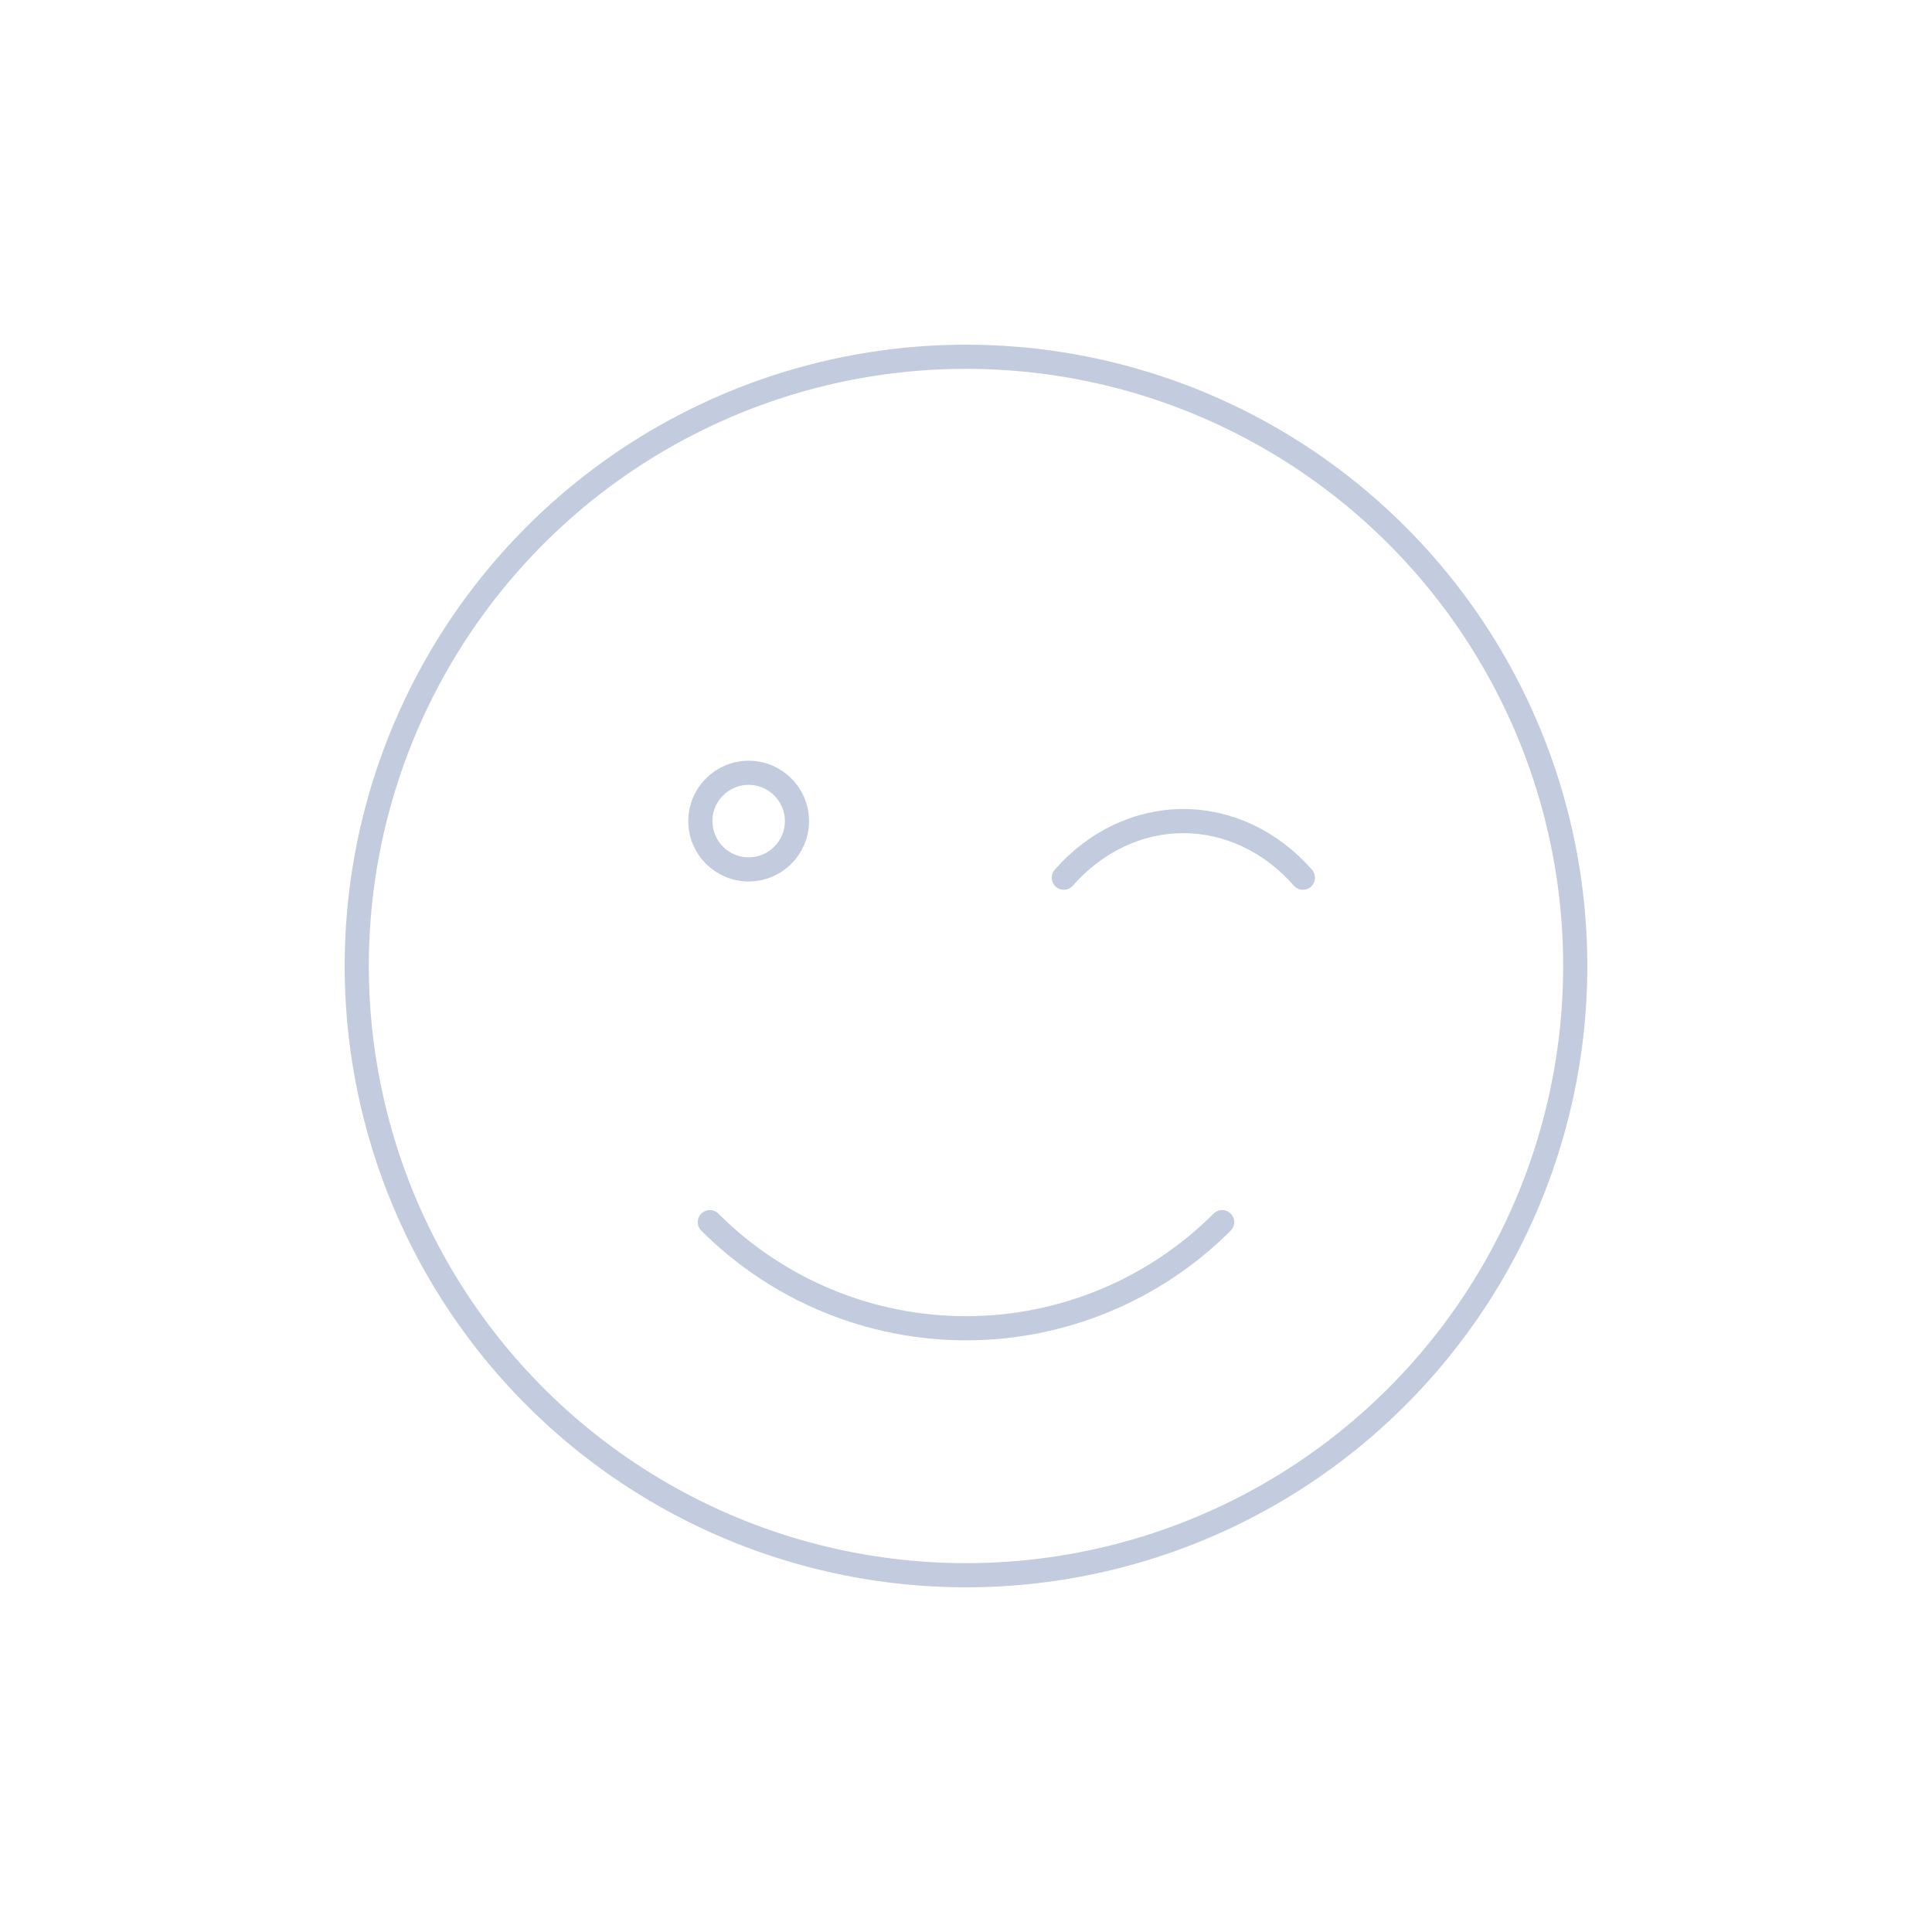 <svg width="80" height="80" viewBox="0 0 80 80" fill="none" xmlns="http://www.w3.org/2000/svg">
  <path d="M29.054 17.271C35.971 13.94 44.029 13.94 50.946 17.271C57.863 20.602 62.886 26.902 64.595 34.386C66.303 41.871 64.51 49.727 59.723 55.729C54.937 61.731 47.677 65.227 40 65.227C32.323 65.227 25.063 61.731 20.277 55.729C15.49 49.727 13.697 41.871 15.405 34.386C17.114 26.902 22.137 20.602 29.054 17.271Z" stroke="#C2CCDE" stroke-linecap="round" stroke-linejoin="round" />
  <path d="M33 34C33 35.105 32.105 36 31 36C29.895 36 29 35.105 29 34C29 32.895 29.895 32 31 32C32.105 32 33 32.895 33 34Z" stroke="#C2CCDE" stroke-linecap="round" stroke-linejoin="round" />
  <path d="M50.606 50.606C47.794 53.419 43.978 55 40 55C36.022 55 32.206 53.419 29.393 50.606" stroke="#C2CCDE" stroke-linecap="round" stroke-linejoin="round" />
  <path d="M53.95 36.343C53.3 35.6 52.528 35.011 51.679 34.609C50.83 34.207 49.919 34 49 34C48.081 34 47.17 34.207 46.321 34.609C45.472 35.011 44.7 35.6 44.05 36.343" stroke="#C2CCDE" stroke-linecap="round" stroke-linejoin="round" />
</svg>